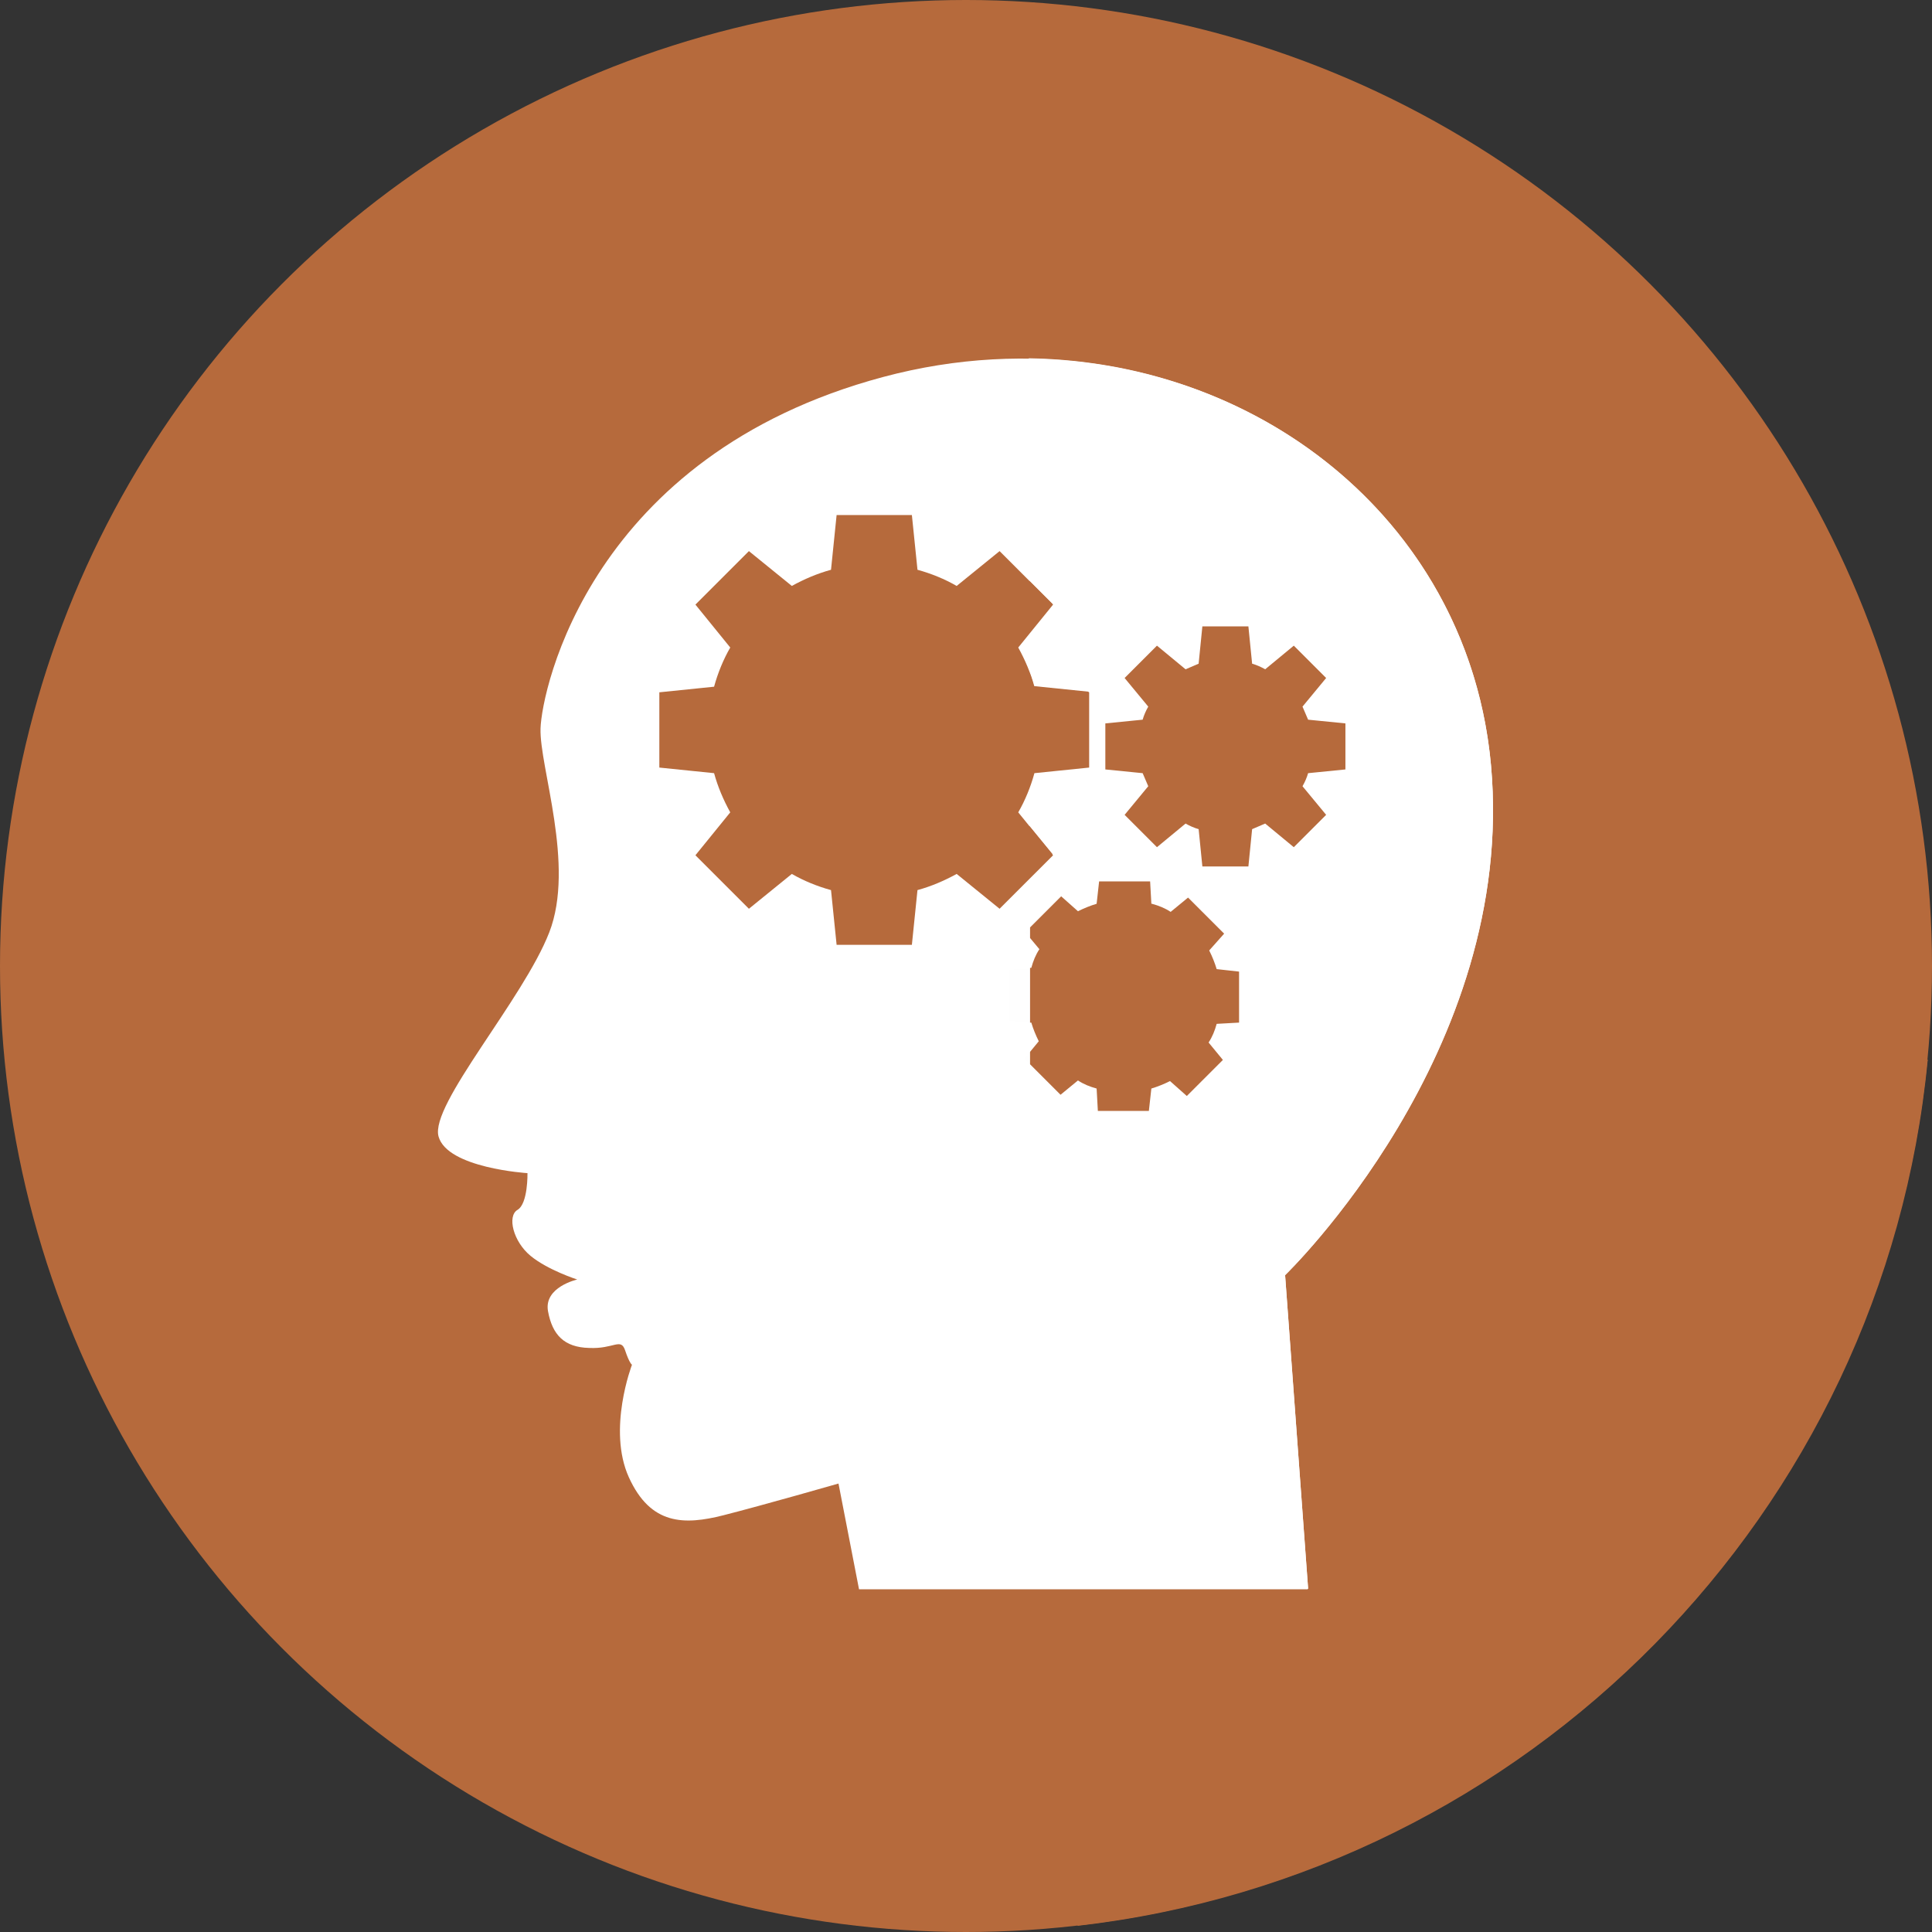 <!DOCTYPE svg PUBLIC "-//W3C//DTD SVG 1.1//EN" "http://www.w3.org/Graphics/SVG/1.1/DTD/svg11.dtd">
<!-- Uploaded to: SVG Repo, www.svgrepo.com, Transformed by: SVG Repo Mixer Tools -->
<svg height="800px" width="800px" version="1.1" id="Layer_1" xmlns="http://www.w3.org/2000/svg" xmlns:xlink="http://www.w3.org/1999/xlink" viewBox="0 0 512 512" xml:space="preserve" fill="#000000">
<rect x="0" y="0" width="512" height="512" fill="#333333" stroke="none"/>
<g id="SVGRepo_bgCarrier" stroke-width="0"/>
<g id="SVGRepo_tracerCarrier" stroke-linecap="round" stroke-linejoin="round"/>
<g id="SVGRepo_iconCarrier"> <circle style="fill:#b66a3c;" cx="256" cy="256" r="256"/> <path style="fill:#b66a3c;" d="M510.846,281.056c-11.539,120.006-105.993,215.614-225.175,229.296l-108.63-108.632l-6.429-27.694 l-21.594-19.451l5.275-10.385l-15.496-13.517l5.275-5.11l-24.891-20.77L355.235,125.28l155.776,155.776L510.846,281.056 L510.846,281.056z"/> <path style="fill:#ffffff;" d="M346.663,421.008l-6.099-83.081c0,0,61.487-59.179,54.563-135.171 c-6.923-75.827-83.41-123.632-161.051-102.861s-90.499,82.916-90.828,93.136c-0.329,10.221,9.232,36.265,2.308,54.069 c-6.923,17.804-31.65,45.661-29.341,54.069c2.308,8.407,23.572,9.726,23.572,9.726s0.165,8.078-2.637,9.726 c-2.803,1.649-1.154,8.407,3.461,12.198c4.615,3.792,12.364,6.264,12.364,6.264s-8.901,1.978-7.747,8.407 c1.154,6.264,4.286,9.561,10.879,9.726c6.594,0.329,8.407-2.803,9.561,0.66c1.154,3.461,1.814,3.792,1.814,3.792 s-6.594,17.144-0.824,29.836c5.769,12.693,14.671,12.693,25.056,10.055s30.496-8.407,30.496-8.407l5.44,28.023h118.851 L346.663,421.008z"/> <path style="fill:#ffffff;" d="M346.663,421.008l-6.099-83.081c0,0,61.487-59.179,54.563-135.171 c-5.769-63.134-59.673-106.818-122.478-107.807v326.058h73.849h0.164V421.008z"/> <path style="fill:#b66a3c;" d="M243.142,150.996c3.626,0.989,7.253,2.472,10.385,4.286l11.374-9.232l14.176,14.176l-9.232,11.374 c1.814,3.297,3.297,6.758,4.286,10.385l14.507,1.483v19.946l-14.507,1.483c-0.989,3.626-2.472,7.253-4.286,10.385l9.232,11.374 L264.9,240.832l-11.374-9.232c-3.297,1.814-6.758,3.297-10.385,4.286l-1.483,14.507h-19.946l-1.483-14.507 c-3.626-0.989-7.253-2.472-10.385-4.286l-11.374,9.232l-14.176-14.176l9.232-11.374c-1.814-3.297-3.297-6.758-4.286-10.385 l-14.507-1.483v-19.946l14.507-1.483c0.989-3.626,2.472-7.253,4.286-10.385l-9.232-11.374l14.176-14.176l11.374,9.232 c3.297-1.814,6.758-3.297,10.385-4.286l1.483-14.507h19.946L243.142,150.996z M231.768,170.282 c12.693,0,23.078,10.385,23.078,23.078c0,12.693-10.385,23.078-23.078,23.078c-12.693,0-23.078-10.385-23.078-23.078 C208.691,180.666,219.075,170.282,231.768,170.282z"/> <path style="fill:#FEFEFE;" d="M305.288,239.516c1.814,0.494,3.461,1.154,4.946,2.143l4.615-3.792l9.561,9.561l-3.957,4.451 c0.824,1.649,1.483,3.297,1.978,4.946l5.935,0.66v13.517l-5.935,0.329c-0.494,1.814-1.154,3.461-2.143,4.946l3.792,4.615 l-9.561,9.561l-4.451-3.956c-1.649,0.824-3.297,1.483-4.946,1.978l-0.66,5.935h-13.517l-0.329-5.935 c-1.814-0.494-3.461-1.154-4.946-2.143l-4.615,3.792l-9.561-9.561l3.957-4.451c-0.824-1.649-1.483-3.297-1.978-4.946l-5.935-0.66 v-13.517l5.935-0.329c0.494-1.814,1.154-3.461,2.143-4.946l-3.792-4.615l9.561-9.561l4.451,3.956 c1.649-0.824,3.297-1.483,4.946-1.978l0.66-5.935h13.517L305.288,239.516z M298.034,179.678l8.572-8.572l7.583,6.264 c1.154-0.494,2.308-0.989,3.461-1.483l0.989-9.89h12.198l0.989,9.89c1.154,0.329,2.308,0.824,3.461,1.483l7.583-6.264l8.572,8.572 l-6.264,7.583c0.494,1.154,0.989,2.308,1.483,3.461l9.89,0.989v12.198l-9.89,0.989c-0.329,1.154-0.824,2.308-1.483,3.461 l6.264,7.583l-8.572,8.572l-7.583-6.264c-1.154,0.494-2.308,0.989-3.461,1.483l-0.989,9.89H318.64l-0.989-9.89 c-1.154-0.329-2.308-0.824-3.461-1.483l-7.583,6.264l-8.572-8.572l6.264-7.583c-0.494-1.154-0.989-2.308-1.483-3.461l-9.89-0.989 v-12.198l9.89-0.989c0.329-1.154,0.824-2.308,1.483-3.461L298.034,179.678z M324.739,185.612c6.758,0,12.198,5.44,12.198,12.198 s-5.44,12.198-12.198,12.198c-6.758,0-12.198-5.44-12.198-12.198S317.981,185.612,324.739,185.612z M297.87,254.187 c5.44,0,9.726,4.451,9.726,9.726c0,5.44-4.451,9.726-9.726,9.726c-5.44,0-9.726-4.451-9.726-9.726 C288.144,258.472,292.595,254.187,297.87,254.187z"/> <g> <path style="fill:#b66a3c;" d="M272.814,153.962l6.099,6.099l-6.099,7.418V153.962z M272.814,178.194 c0.494,1.154,0.824,2.472,1.154,3.626l14.507,1.483v19.946l-14.507,1.483c-0.329,1.154-0.66,2.472-1.154,3.626V178.194z M272.814,218.91l6.099,7.418l-6.099,6.099V218.91z"/> <path style="fill:#b66a3c;" d="M305.288,239.516c1.814,0.494,3.461,1.154,4.946,2.143l4.615-3.792l9.561,9.561l-3.957,4.451 c0.824,1.649,1.483,3.297,1.978,4.946l5.935,0.66v13.517l-5.935,0.329c-0.494,1.814-1.154,3.461-2.143,4.946l3.792,4.615 l-9.561,9.561l-4.451-3.956c-1.649,0.824-3.297,1.483-4.946,1.978l-0.66,5.935h-13.517l-0.329-5.935 c-1.814-0.494-3.461-1.154-4.946-2.143l-4.615,3.792l-8.078-8.078v-3.297l2.308-2.803c-0.824-1.649-1.483-3.297-1.978-4.946h-0.329 v-14.507h0.329c0.494-1.814,1.154-3.461,2.143-4.946l-2.472-2.967v-2.803l8.242-8.242l4.451,3.956 c1.649-0.824,3.297-1.483,4.946-1.978l0.66-5.935h13.517l0.329,5.935L305.288,239.516L305.288,239.516z M298.034,179.678 l8.572-8.572l7.583,6.264c1.154-0.494,2.308-0.989,3.461-1.483l0.989-9.89h12.198l0.989,9.89c1.154,0.329,2.308,0.824,3.461,1.483 l7.583-6.264l8.572,8.572l-6.264,7.583c0.494,1.154,0.989,2.308,1.483,3.461l9.89,0.989v12.198l-9.89,0.989 c-0.329,1.154-0.824,2.308-1.483,3.461l6.264,7.583l-8.572,8.572l-7.583-6.264c-1.154,0.494-2.308,0.989-3.461,1.483l-0.989,9.89 H318.64l-0.989-9.89c-1.154-0.329-2.308-0.824-3.461-1.483l-7.583,6.264l-8.572-8.572l6.264-7.583 c-0.494-1.154-0.989-2.308-1.483-3.461l-9.89-0.989v-12.198l9.89-0.989c0.329-1.154,0.824-2.308,1.483-3.461L298.034,179.678z M324.739,185.612c6.758,0,12.198,5.44,12.198,12.198s-5.44,12.198-12.198,12.198c-6.758,0-12.198-5.44-12.198-12.198 S317.981,185.612,324.739,185.612z M297.87,254.187c5.44,0,9.726,4.451,9.726,9.726c0,5.44-4.451,9.726-9.726,9.726 c-5.44,0-9.726-4.451-9.726-9.726C288.144,258.472,292.595,254.187,297.87,254.187z"/> </g> </g>
</svg>